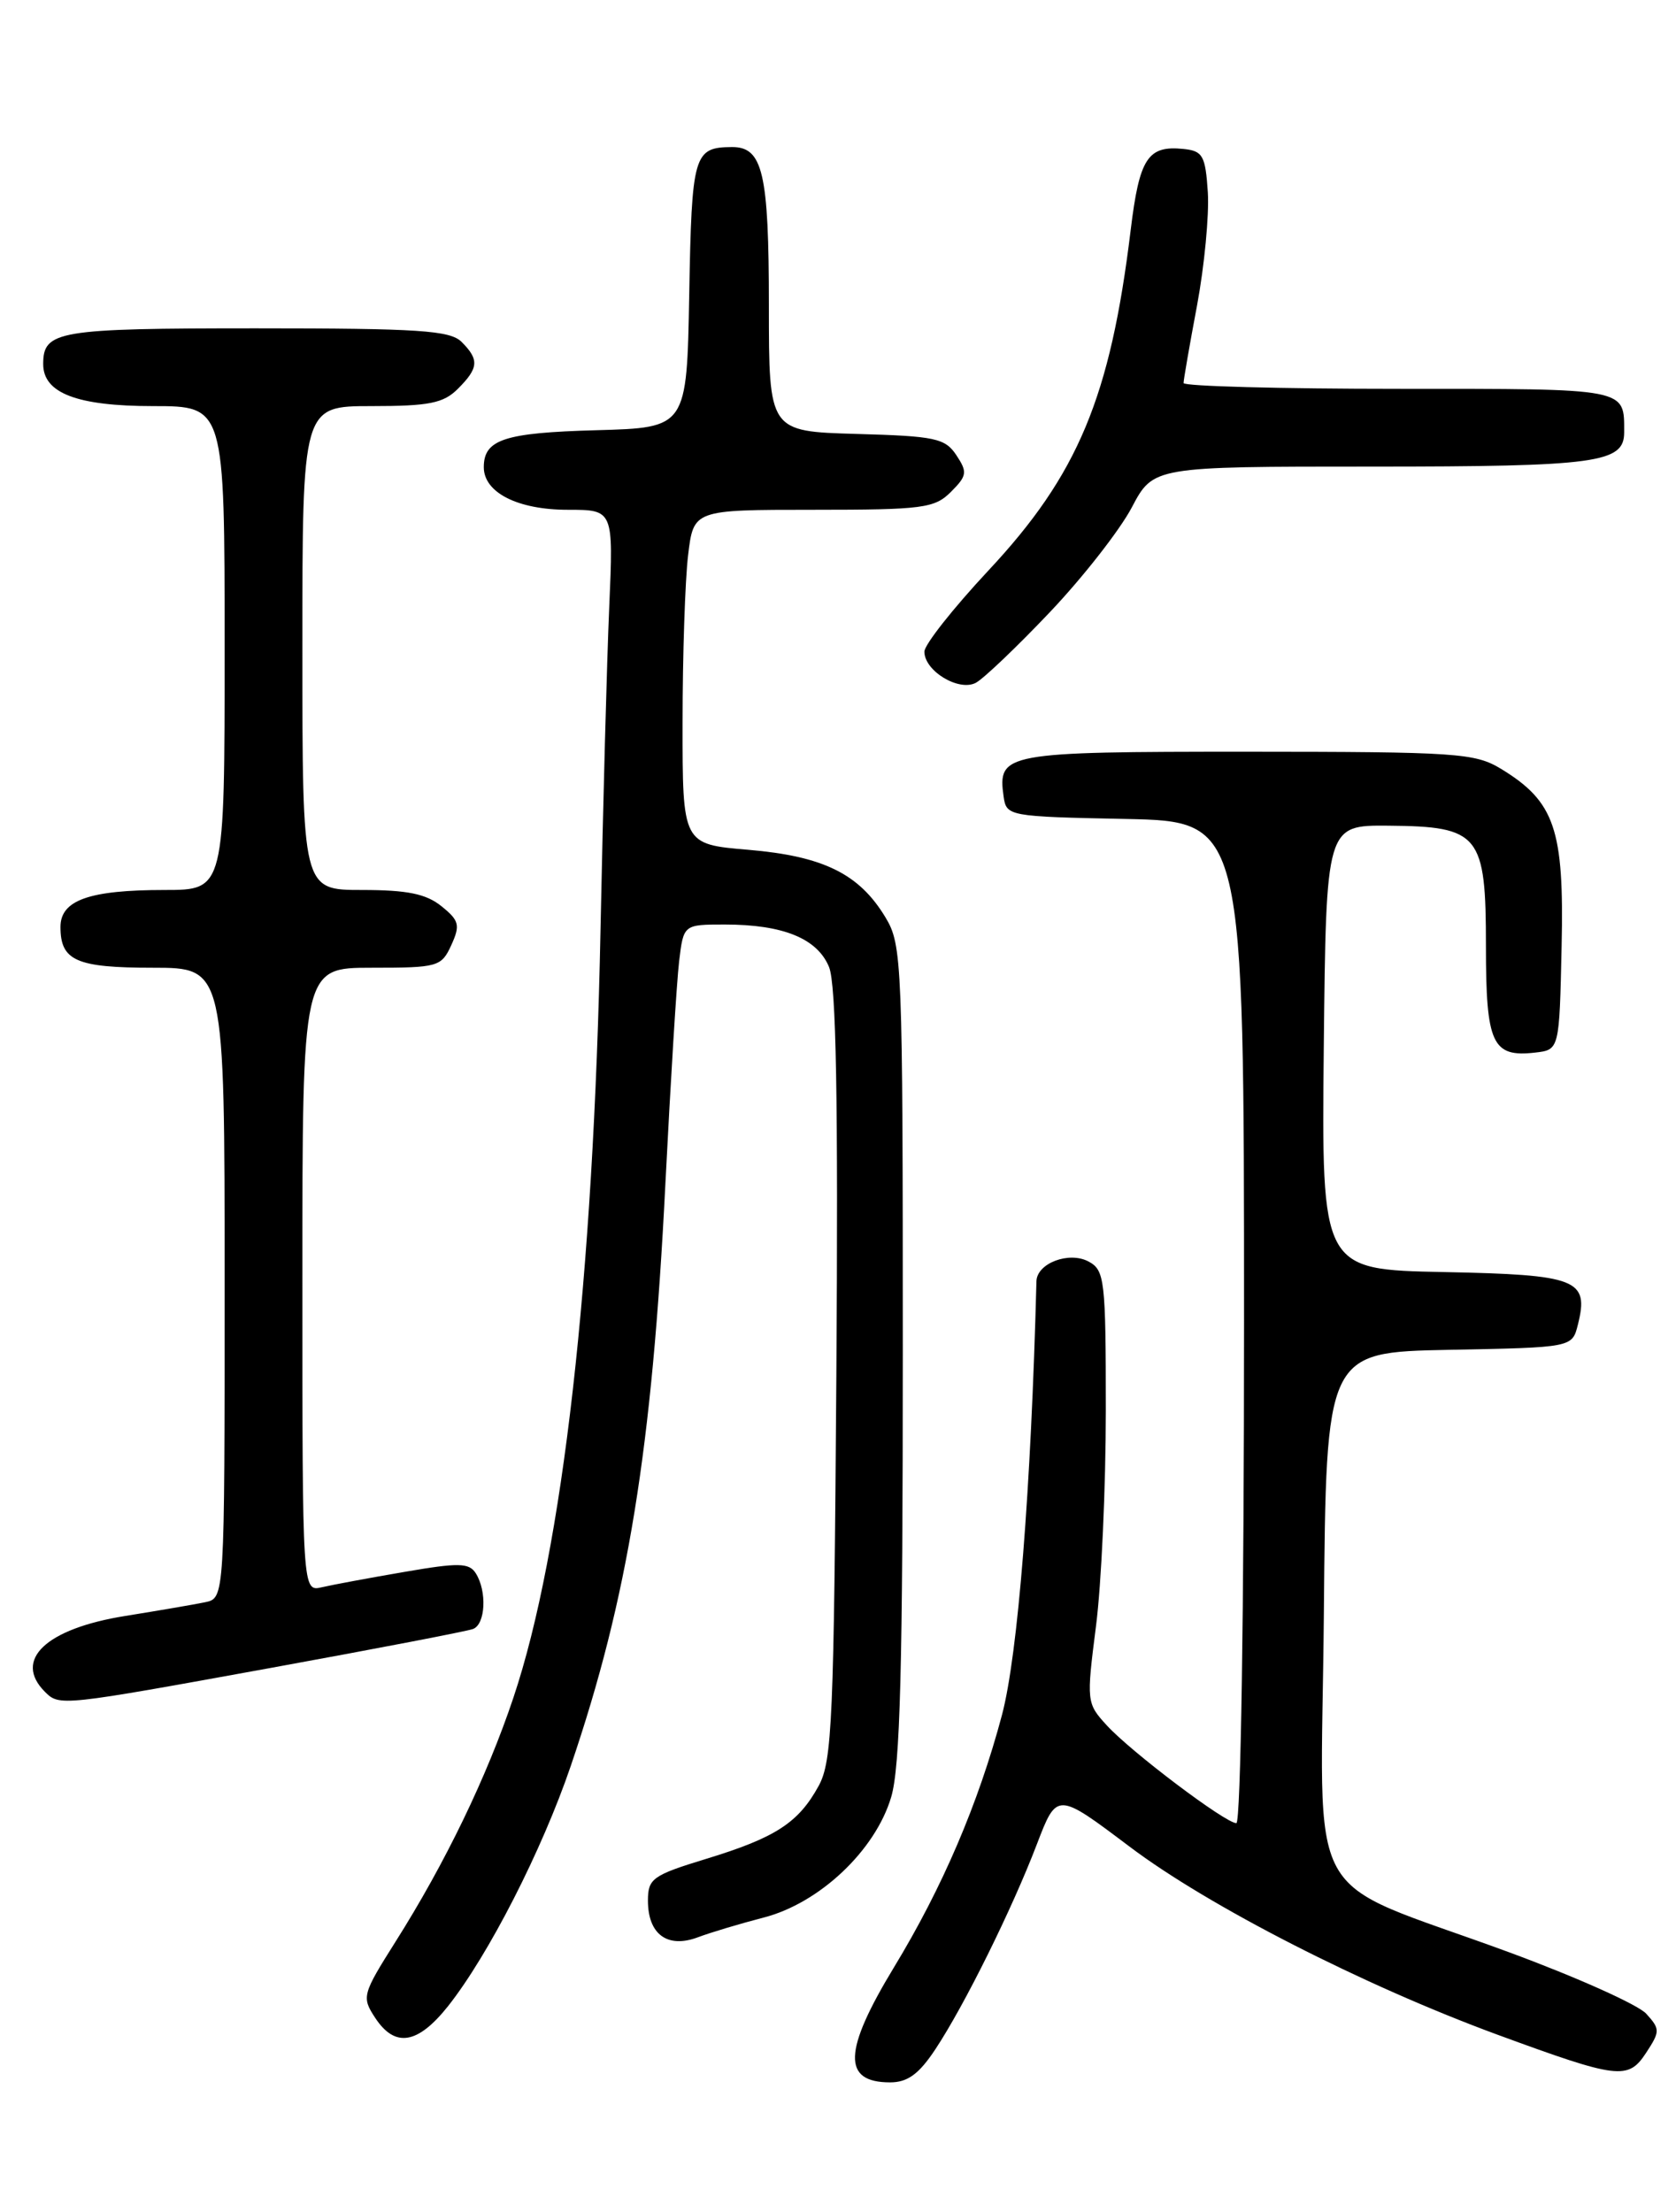 <?xml version="1.0" encoding="UTF-8" standalone="no"?>
<!DOCTYPE svg PUBLIC "-//W3C//DTD SVG 1.1//EN" "http://www.w3.org/Graphics/SVG/1.1/DTD/svg11.dtd" >
<svg xmlns="http://www.w3.org/2000/svg" xmlns:xlink="http://www.w3.org/1999/xlink" version="1.1" viewBox="0 0 194 256">
 <g >
 <path fill="currentColor"
d=" M 108.27 237.17 C 111.64 232.08 117.15 220.95 120.02 213.44 C 122.34 207.38 122.34 207.38 130.74 213.71 C 139.88 220.61 157.84 229.78 173.30 235.47 C 187.33 240.62 188.45 240.76 190.54 237.58 C 192.17 235.09 192.17 234.84 190.55 233.05 C 189.60 232.01 182.46 228.81 174.67 225.94 C 150.36 216.99 152.93 221.69 153.24 186.72 C 153.50 156.50 153.50 156.50 167.74 156.22 C 181.98 155.95 181.98 155.95 182.64 153.32 C 183.96 148.06 182.60 147.53 167.13 147.22 C 152.97 146.94 152.97 146.94 153.23 121.22 C 153.50 95.50 153.50 95.50 160.71 95.56 C 171.28 95.65 172.00 96.55 172.00 109.53 C 172.00 120.81 172.73 122.39 177.69 121.82 C 180.50 121.50 180.50 121.50 180.76 109.50 C 181.06 95.97 179.97 92.78 173.76 88.99 C 170.73 87.15 168.68 87.01 144.37 87.00 C 116.24 87.00 115.46 87.14 116.17 92.19 C 116.49 94.46 116.75 94.51 130.25 94.78 C 144.00 95.06 144.00 95.06 144.00 153.03 C 144.00 186.23 143.62 211.00 143.11 211.00 C 141.85 211.00 130.96 202.79 128.11 199.68 C 125.77 197.13 125.75 196.92 126.86 188.22 C 127.49 183.35 128.00 172.10 128.00 163.22 C 128.00 148.09 127.87 147.00 126.00 146.00 C 123.74 144.79 120.02 146.20 119.97 148.29 C 119.35 172.35 117.82 191.55 115.98 198.48 C 113.25 208.74 109.09 218.45 103.47 227.70 C 97.60 237.38 97.48 241.00 103.03 241.00 C 105.06 241.00 106.37 240.04 108.27 237.17 Z  M 51.87 232.17 C 56.55 226.25 62.74 214.15 66.07 204.37 C 72.69 184.93 75.48 167.75 77.02 137.00 C 77.62 125.17 78.33 113.59 78.61 111.25 C 79.12 107.00 79.12 107.00 83.91 107.00 C 90.64 107.00 94.60 108.61 95.96 111.91 C 96.79 113.91 97.03 127.23 96.81 159.10 C 96.53 199.08 96.33 203.82 94.76 206.69 C 92.42 210.96 89.77 212.68 81.75 215.13 C 75.53 217.03 75.00 217.41 75.00 219.97 C 75.00 223.86 77.25 225.52 80.75 224.22 C 82.26 223.65 85.71 222.62 88.42 221.92 C 94.86 220.25 101.31 214.17 103.15 208.00 C 104.20 204.50 104.50 193.03 104.50 156.50 C 104.50 111.27 104.42 109.37 102.50 106.18 C 99.46 101.13 95.31 99.09 86.63 98.35 C 79.00 97.71 79.00 97.71 79.01 83.60 C 79.01 75.85 79.30 67.14 79.65 64.25 C 80.28 59.00 80.28 59.00 94.14 59.00 C 106.83 59.00 108.18 58.82 110.07 56.93 C 111.94 55.06 112.00 54.64 110.70 52.68 C 109.40 50.72 108.26 50.47 99.13 50.22 C 89.00 49.93 89.00 49.93 89.00 35.40 C 89.00 20.00 88.30 16.99 84.71 17.02 C 80.30 17.05 80.07 17.86 79.78 34.04 C 79.50 49.50 79.50 49.50 69.06 49.79 C 58.38 50.08 56.00 50.86 56.00 54.07 C 56.00 57.01 59.93 59.00 65.73 59.00 C 71.01 59.00 71.01 59.00 70.52 70.25 C 70.25 76.44 69.80 93.25 69.51 107.61 C 68.71 147.98 65.14 179.46 59.42 196.50 C 56.36 205.63 51.55 215.60 45.77 224.74 C 41.94 230.81 41.85 231.13 43.42 233.52 C 45.72 237.03 48.35 236.60 51.87 232.17 Z  M 31.53 193.00 C 43.61 190.80 54.06 188.79 54.75 188.53 C 56.20 187.99 56.39 184.16 55.07 182.08 C 54.30 180.86 53.07 180.84 46.83 181.92 C 42.80 182.61 38.49 183.41 37.25 183.70 C 35.00 184.22 35.00 184.22 35.00 148.11 C 35.00 112.00 35.00 112.00 43.02 112.00 C 50.70 112.00 51.09 111.89 52.24 109.38 C 53.29 107.07 53.16 106.54 51.10 104.88 C 49.33 103.45 47.15 103.00 41.89 103.00 C 35.00 103.00 35.00 103.00 35.00 75.00 C 35.00 47.00 35.00 47.00 43.00 47.00 C 49.67 47.00 51.33 46.67 53.00 45.00 C 55.41 42.59 55.49 41.63 53.43 39.57 C 52.09 38.24 48.50 38.00 29.63 38.00 C 6.66 38.00 5.00 38.28 5.00 42.14 C 5.00 45.50 8.92 47.00 17.72 47.00 C 26.00 47.00 26.00 47.00 26.00 75.00 C 26.00 103.00 26.00 103.00 19.07 103.00 C 10.32 103.00 7.00 104.18 7.00 107.28 C 7.00 111.19 8.83 112.00 17.70 112.00 C 26.00 112.00 26.00 112.00 26.00 148.48 C 26.00 184.96 26.00 184.96 23.75 185.43 C 22.51 185.69 18.35 186.40 14.50 187.02 C 5.32 188.49 1.50 192.10 5.20 195.80 C 6.88 197.48 7.02 197.46 31.53 193.00 Z  M 121.56 70.81 C 125.38 66.78 129.62 61.35 131.00 58.74 C 133.50 54.00 133.50 54.00 158.81 54.00 C 184.84 54.00 188.00 53.57 188.00 50.05 C 188.00 44.89 188.59 45.00 161.89 45.00 C 148.20 45.00 137.00 44.70 137.00 44.33 C 137.00 43.96 137.70 39.92 138.56 35.35 C 139.41 30.79 139.97 24.90 139.81 22.28 C 139.53 18.01 139.23 17.47 137.00 17.24 C 132.86 16.81 131.89 18.29 130.88 26.61 C 128.53 45.97 124.78 54.95 114.39 66.05 C 110.33 70.40 107.00 74.61 107.00 75.42 C 107.00 77.66 111.00 80.07 112.96 79.02 C 113.87 78.53 117.74 74.84 121.56 70.81 Z "/>
</g>
</svg>
